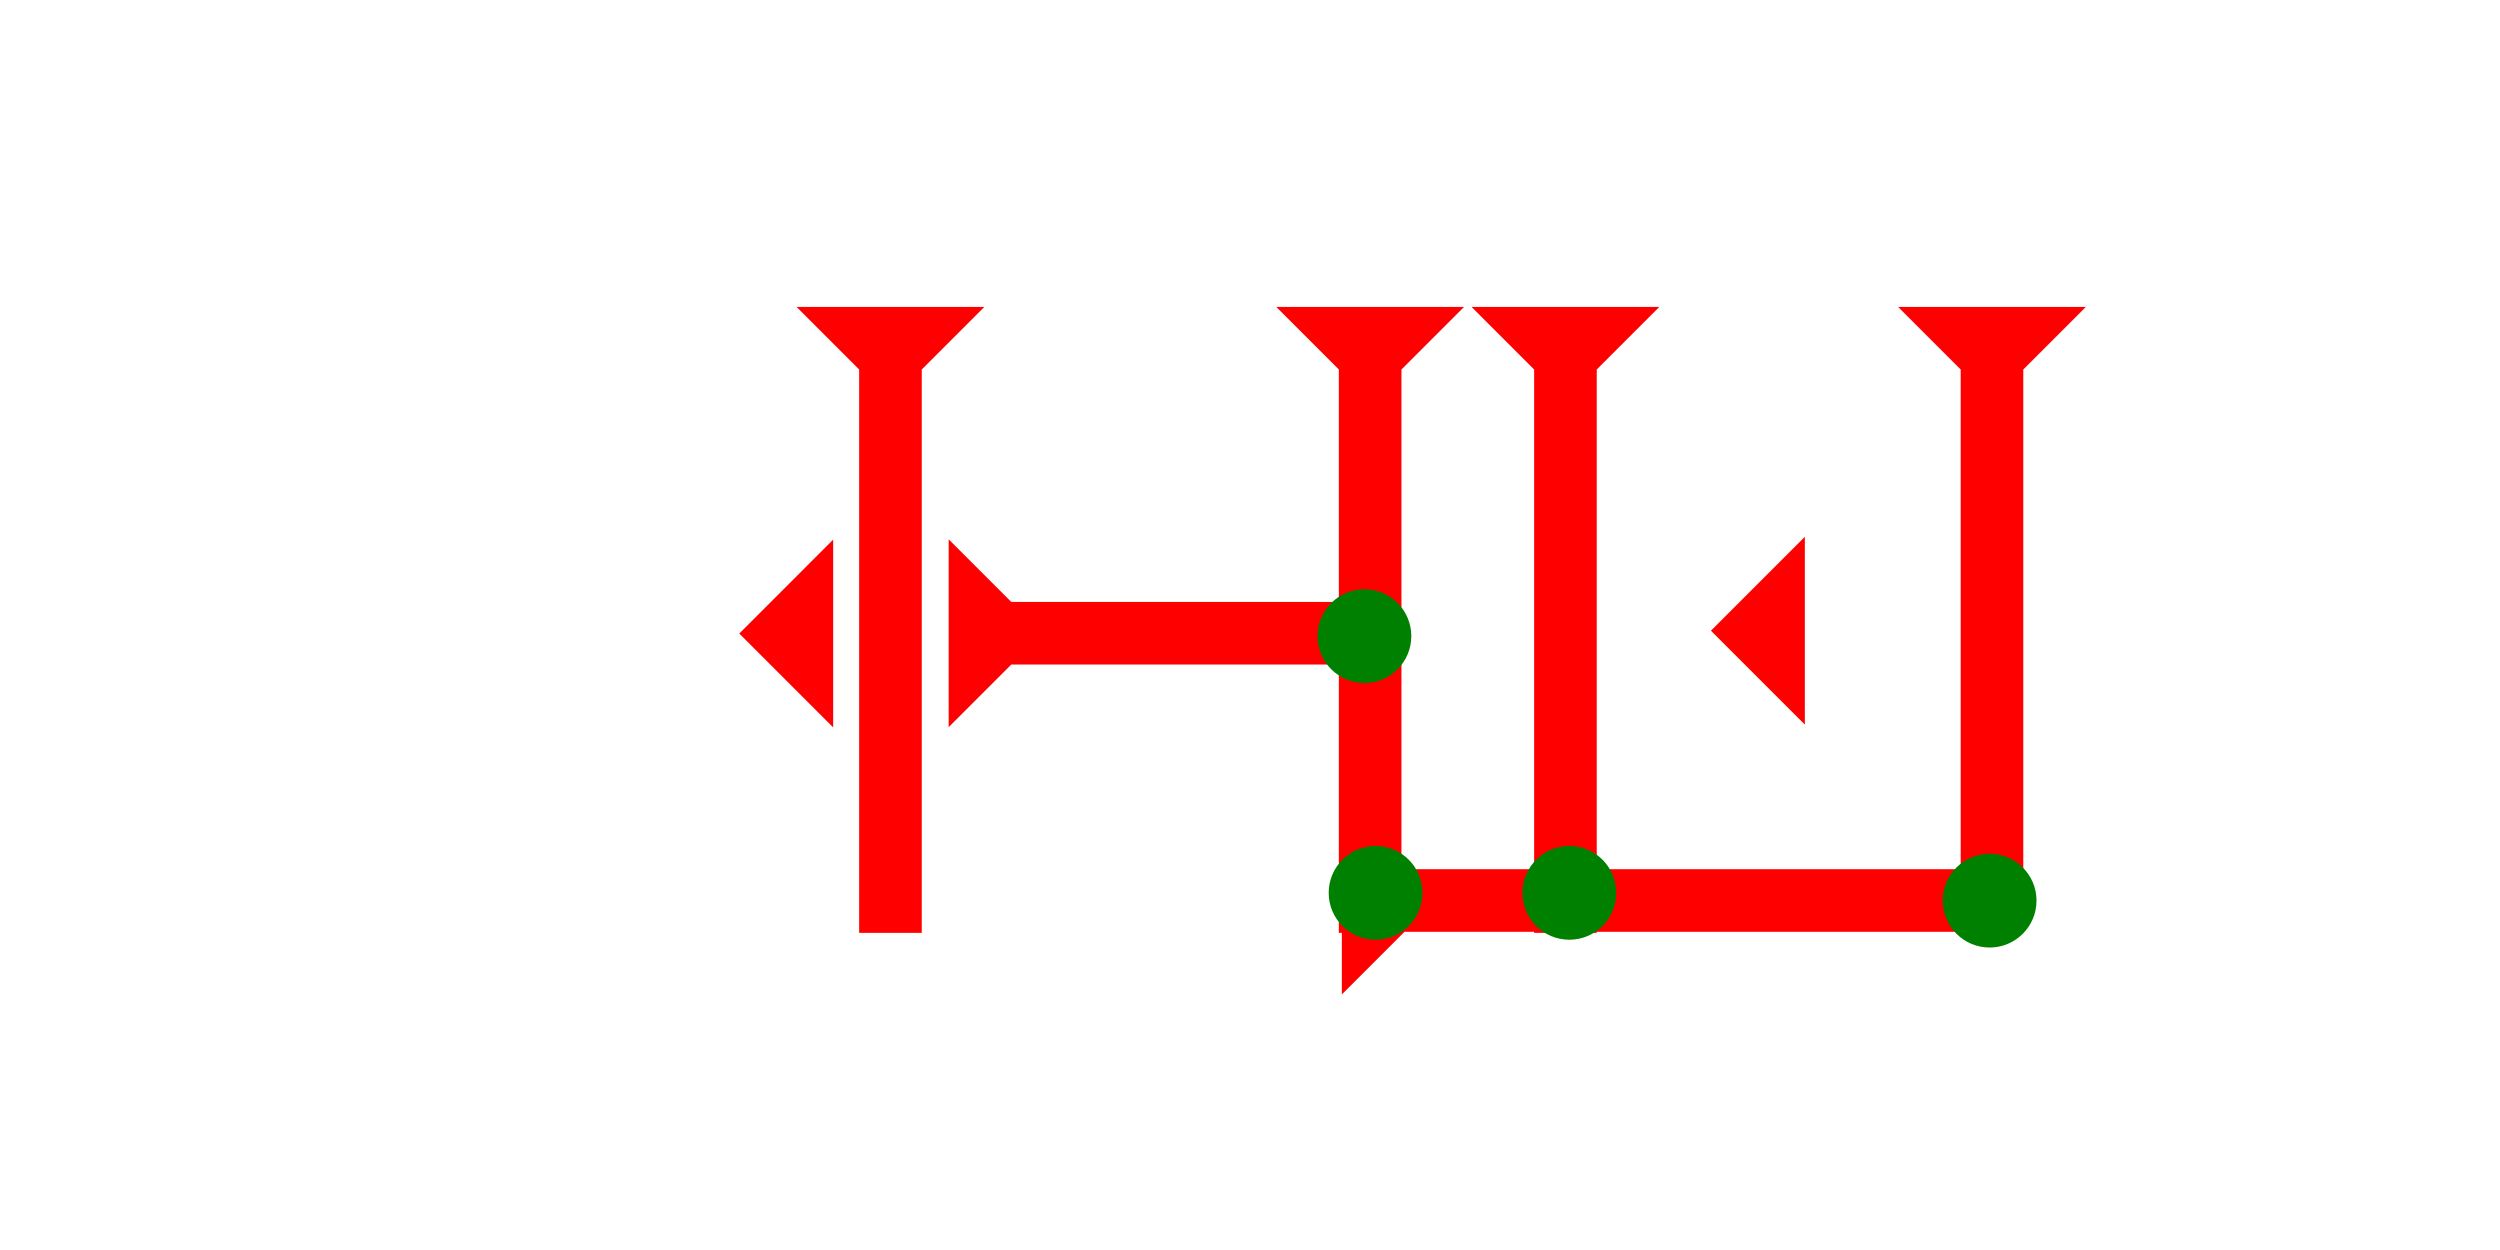 <?xml version="1.0" encoding="UTF-8" standalone="no"?>
<svg
   xmlns:dc="http://purl.org/dc/elements/1.1/"
   xmlns:cc="http://creativecommons.org/ns#"
   xmlns:rdf="http://www.w3.org/1999/02/22-rdf-syntax-ns#"
   xmlns:svg="http://www.w3.org/2000/svg"
   xmlns="http://www.w3.org/2000/svg"
   width="160"
   height="80"
   viewBox="0 0 42.333 21.167"
   version="1.1"
   id="svg8">
  <defs
     id="defs2" />
  <g
     id="layer1">
    <g
       id="g857"
       transform="matrix(0.265,0,0,0.265,21.611,5.197)">
      <title
         id="title853">Down Vertical Mark, DV</title>
      <polygon
         points="4,4 0,0 12,0 8,4 8,40 4,40 "
         style="fill:#ff0000"
         id="polygon855" />
    </g>
    <g
       id="g858"
       transform="matrix(0.265,0,0,0.265,32.141,5.197)">
      <title
         id="title854">Down Vertical Mark, DV</title>
      <polygon
         points="8,40 4,40 4,4 0,0 12,0 8,4 "
         style="fill:#ff0000"
         id="polygon856" />
    </g>
    <g
       id="g888"
       transform="matrix(0,-0.265,0.265,0,22.722,16.839)">
      <title
         id="title884">Right Horizontal Mark, RH</title>
      <polygon
         points="4,40 4,4 0,0 12,0 8,4 8,40 "
         style="fill:#ff0000"
         id="polygon886" />
    </g>
    <g
       id="g938"
       transform="matrix(0,-0.265,0.265,0,16.064,12.313)">
      <title
         id="title934">Right Horizontal Mark, RH</title>
      <polygon
         points="4,25 4,4 0,0 12,0 8,4 8,25 "
         style="fill:#ff0000"
         id="polygon936" />
    </g>
    <g
       id="g857-9"
       transform="matrix(0.265,0,0,0.265,13.488,5.197)">
      <title
         id="title853-8">Down Vertical Mark, DV</title>
      <polygon
         points="4,40 4,4 0,0 12,0 8,4 8,40 "
         style="fill:#ff0000"
         id="polygon855-7" />
    </g>
    <polygon
       points="0,6 6,0 6,12 "
       style="fill:#ff0000"
       id="polygon987"
       transform="matrix(0.265,0,0,0.265,12.518,9.138)">
      <title
         id="title1001">Heel Mark, HE</title>
    </polygon>
    <circle
       style="fill:#008000;fill-rule:evenodd;stroke-width:0.265"
       id="circle1019"
       cx="23.293"
       cy="15.119"
       r="0.794">
      <title
         id="title1021">Southwest Corner Connector, SWC</title>
    </circle>
    <circle
       style="fill:#008000;fill-rule:evenodd;stroke-width:0.265"
       id="circle1033"
       cx="33.691"
       cy="15.251"
       r="0.794">
      <title
         id="title1031">Southeast Corner Connector, SEC</title>
    </circle>
    <circle
       style="fill:#008000;fill-rule:evenodd;stroke-width:0.265"
       id="circle1035"
       cx="23.104"
       cy="10.772"
       r="0.794">
      <title
         id="title1037">Right 2 Touch Connector, R2T</title>
    </circle>
    <g
       id="g1053"
       transform="matrix(0.265,0,0,0.265,24.918,5.197)">
      <title
         id="title1049">Down Vertical Mark, DV</title>
      <polygon
         points="4,40 4,4 0,0 12,0 8,4 8,40 "
         style="fill:#ff0000"
         id="polygon1051" />
    </g>
    <circle
       style="fill:#008000;fill-rule:evenodd;stroke-width:0.265"
       id="circle1057"
       cx="26.574"
       cy="15.119"
       r="0.794">
      <title
         id="title1055">Bottom 2 Touch Connector, B2T</title>
    </circle>
    <polygon
       points="6,12 0,6 6,0 "
       style="fill:#ff0000"
       id="polygon1071"
       transform="matrix(0.265,0,0,0.265,28.972,9.09)">
      <title
         id="title1085">Heel Mark, HE</title>
    </polygon>
  </g>
</svg>
